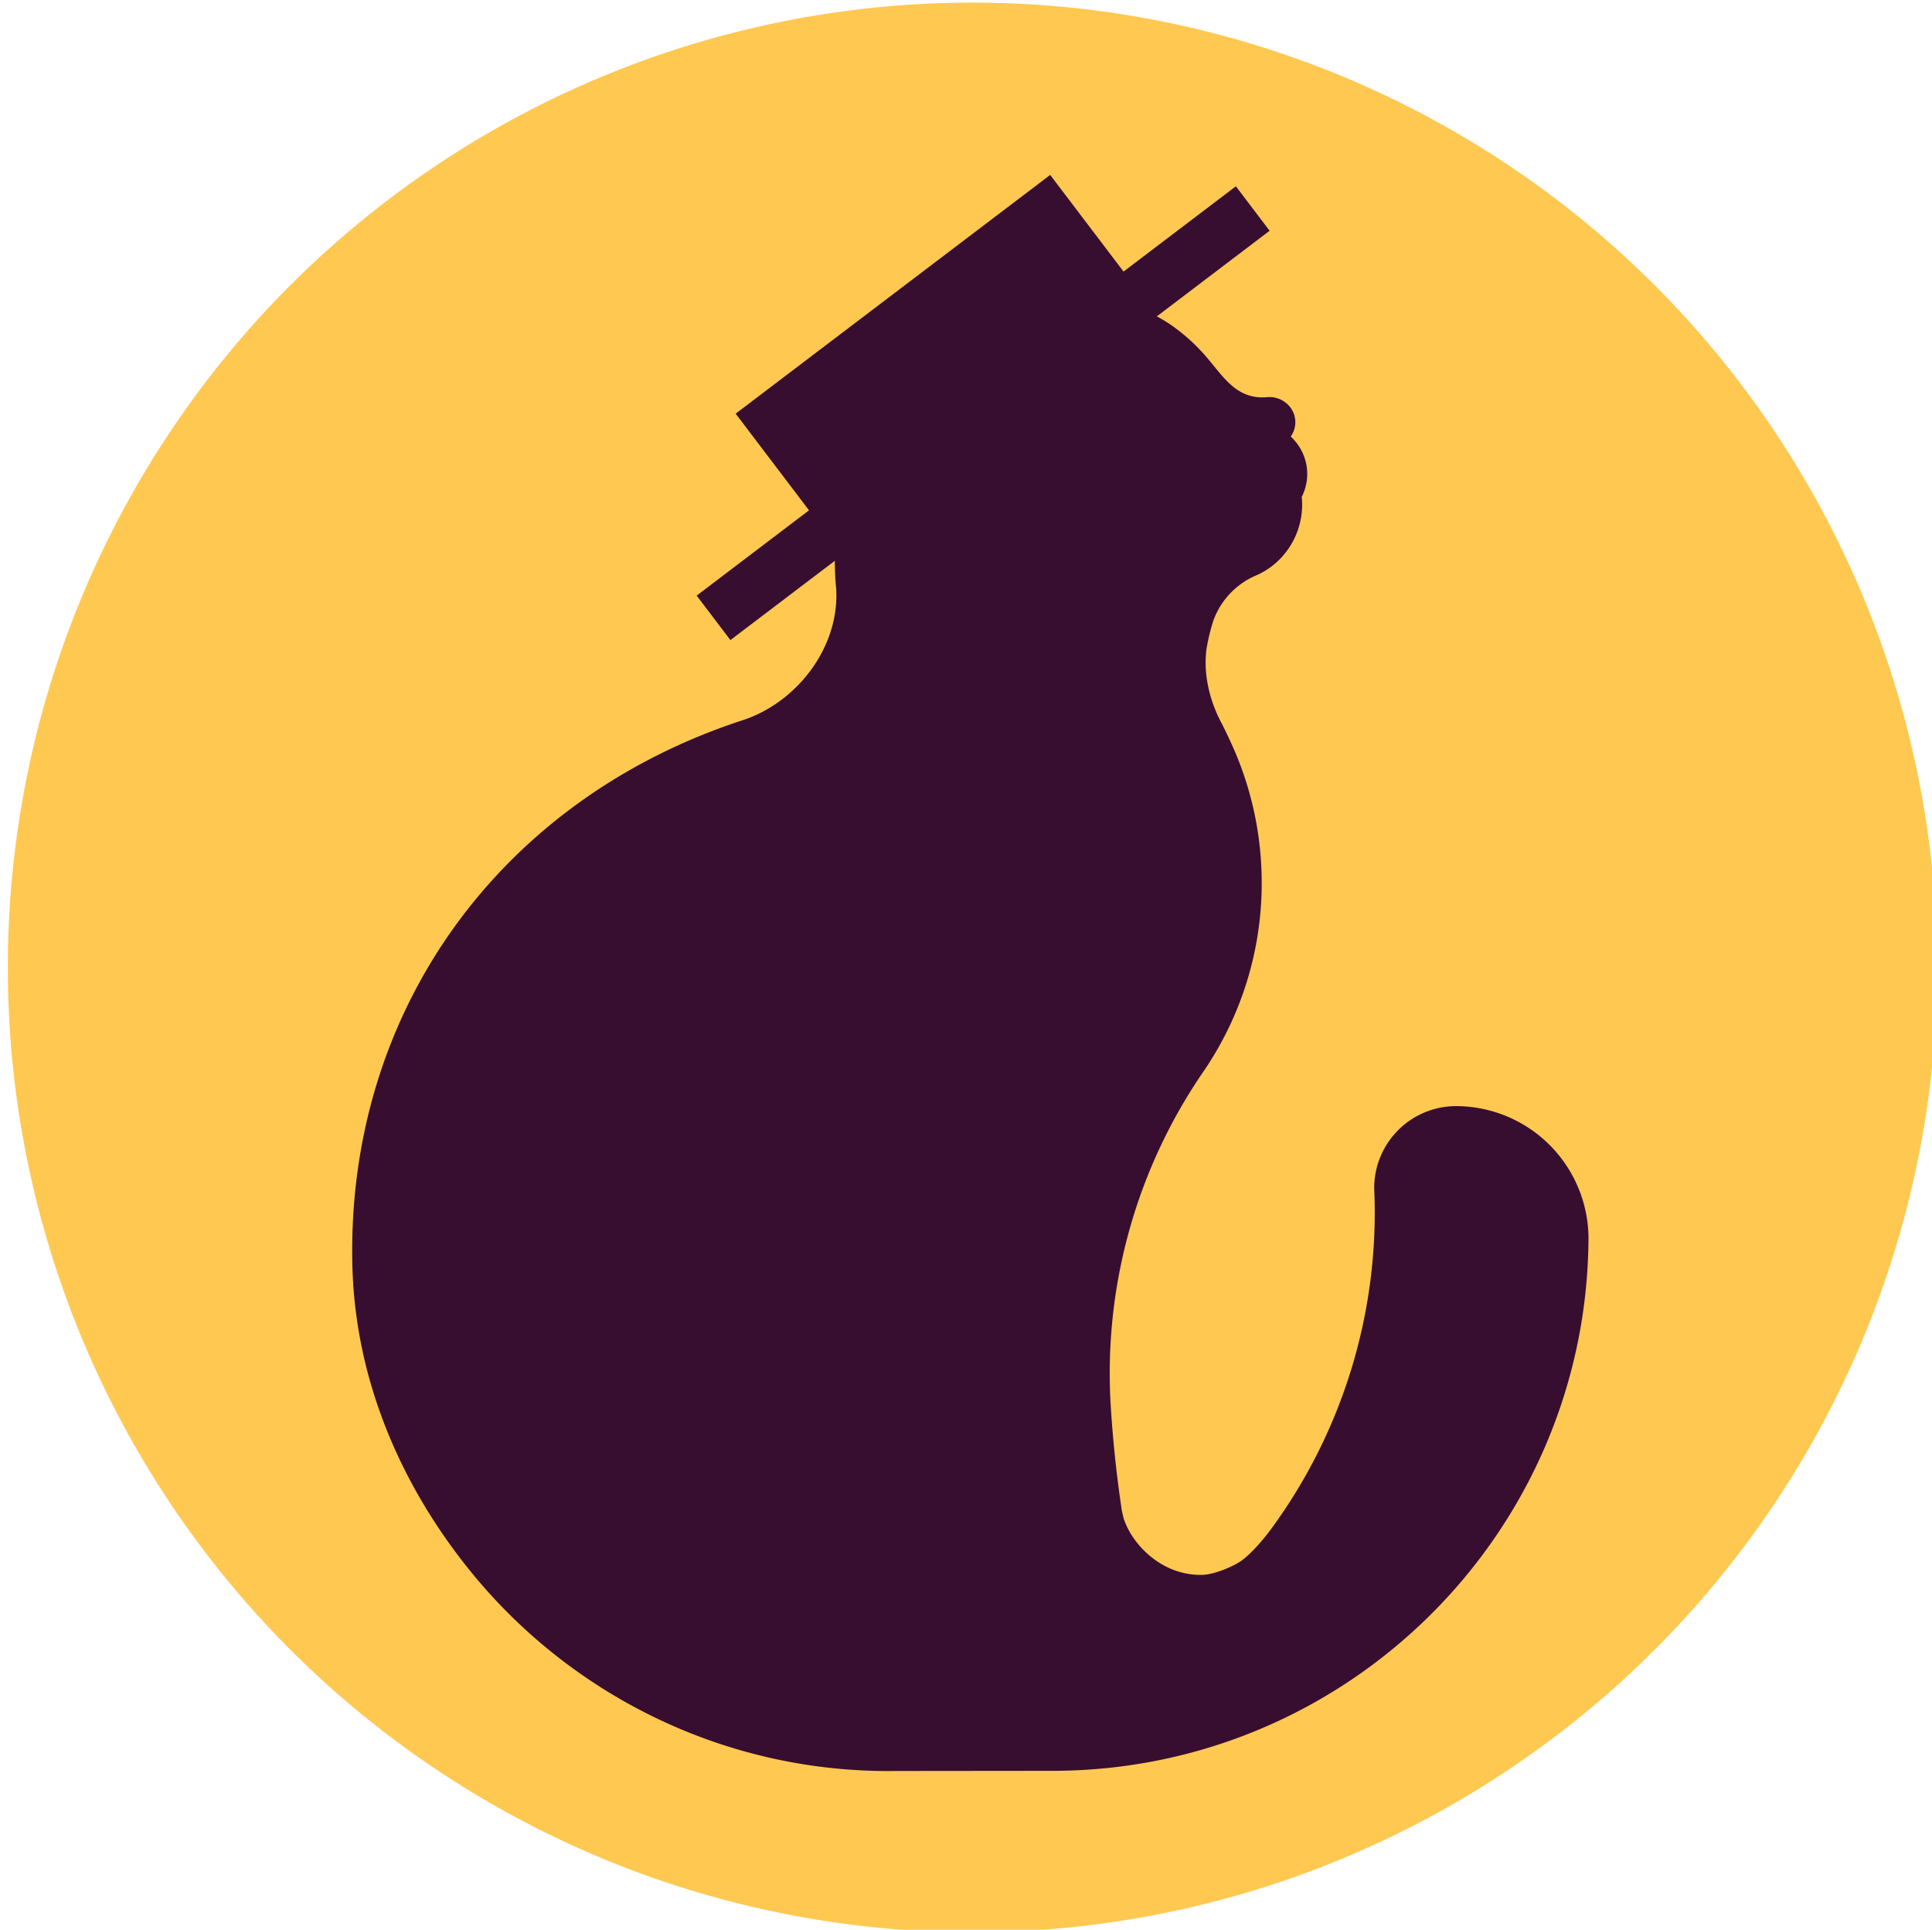 <?xml version="1.0" encoding="UTF-8" standalone="no"?>
<!DOCTYPE svg PUBLIC "-//W3C//DTD SVG 1.1//EN" "http://www.w3.org/Graphics/SVG/1.1/DTD/svg11.dtd">


<svg id="catlogo" viewBox="-13.3 -6.5 74.1 74" xmlns="http://www.w3.org/2000/svg" fill-rule="evenodd" clip-rule="evenodd"
    stroke-linecap="round" stroke-linejoin="round" stroke-miterlimit="1.5">
<style>
#iconcat {
    fill: #370e2f;
}
#iconcircle {
    fill: #ffc851;
}    
</style>
   <circle id="iconcircle" cx="24" cy="30.6" r="37"/>
    <g id="iconcat">
    <path class="logocat"
        d="M39.406 39.069a3.143 3.143 0 013.128-3.152 5.09 5.09 0 015.091 5.033c-.04 11.286-9.223 20.443-20.54 20.457l-6.003.006c-6.533.098-12.472-2.896-16.328-7.647C2.131 50.536.323 46.491.215 42.024c-.235-9.732 5.651-17.865 14.974-20.907 2.049-.669 3.709-2.764 3.583-5.027-.282-2.922.543-6.119 2.46-8.38.871-1.029 1.105-1.073 2.202-1.826.166-.114.384-1.145.939-2.163.628-1.15 1.596-2.292 1.703-2.21.018.014.292.561.609 1.749.287 1.078.141 1.617.429 1.611 1.688-.038 3.195.158 4.606 1.166a7.19 7.19 0 011.259 1.162c.666.773 1.163 1.649 2.355 1.529.539-.03 1.015.376 1.045.907a.948.948 0 01-.174.605c.358.335.599.796.629 1.322.02.357-.057.697-.208.995h.001c.13 1.266-.581 2.509-1.757 3.012l.001-.001a3 3 0 00-1.638 1.741 8.206 8.206 0 00-.248 1.012c-.155.984.107 2.062.576 2.928.118.232.231.467.339.704a12.794 12.794 0 011.178 4.824 12.784 12.784 0 01-2.248 7.853 20.424 20.424 0 00-3.533 12.714 46.3 46.3 0 00.41 3.948c.007.049.005.082.052.276.048.198.017.101.06.223.339.967 1.46 2.138 2.999 2.102.428-.01 1.193-.312 1.536-.573.391-.297.829-.821 1.074-1.153a20.51 20.51 0 003.978-13.098" />
    <path class="logohat"
        d="M17.729 13.07l-2.813-3.707L26.979.208l2.813 3.706 4.309-3.27 1.294 1.705-20.681 15.696-1.294-1.705 4.309-3.27z" />
    </g>
</svg>
